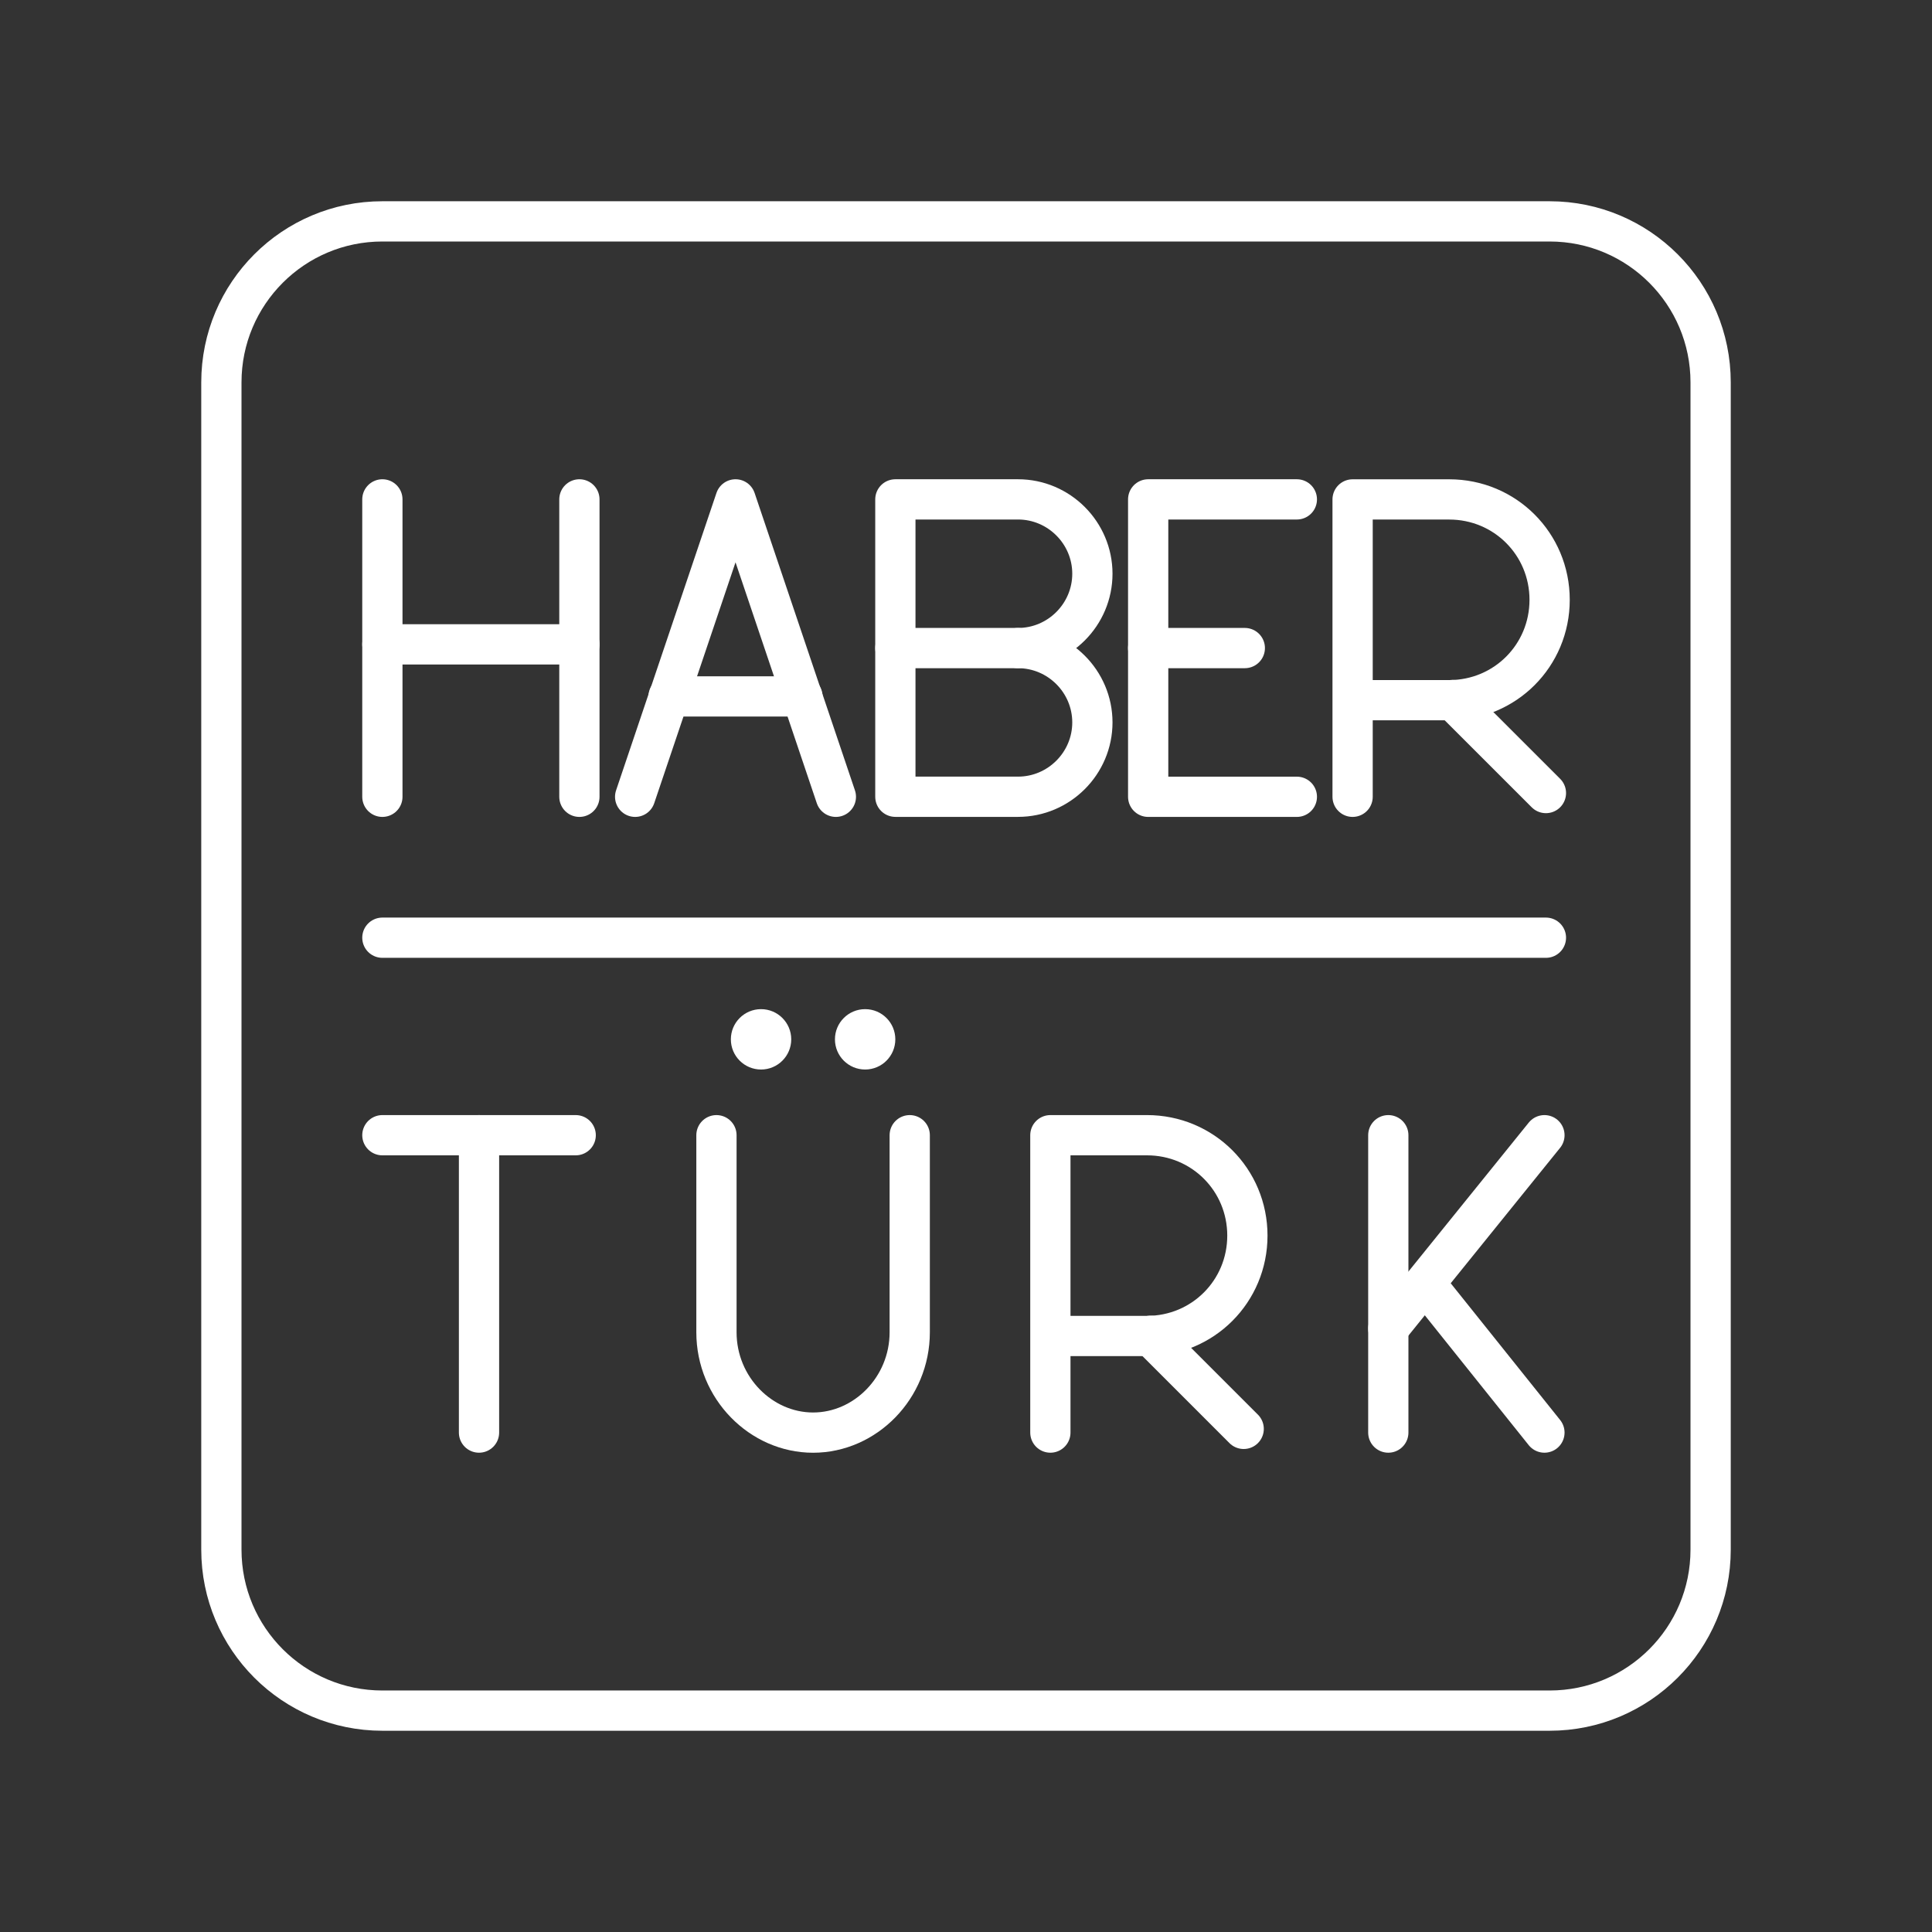 <?xml version="1.0" encoding="UTF-8"?><svg id="a" xmlns="http://www.w3.org/2000/svg" viewBox="0 0 48 48"><rect x="0" y="0" width="48" height="48" fill="#333333" stroke="none"/><defs><style>.b{fill:none;stroke:#fff;stroke-linecap:round;stroke-linejoin:round;}.c{fill:#fff;stroke-width:0px;}</style></defs><path class="b" d="M26.096,35.592v-7.388h2.401c1.385,0,2.494,1.108,2.494,2.494s-1.108,2.494-2.494,2.494h-2.401"/><line class="b" x1="28.587" y1="33.188" x2="30.899" y2="35.5"/><line class="b" x1="9.5" y1="28.204" x2="14.303" y2="28.204"/><line class="b" x1="11.901" y1="35.592" x2="11.901" y2="28.204"/><path class="b" d="M17.8,28.204v4.895c0,1.385,1.108,2.494,2.401,2.494s2.401-1.108,2.401-2.494v-4.895"/><circle class="c" cx="21.494" cy="25.822" r=".75"/><circle class="c" cx="18.908" cy="25.822" r=".75"/><line class="b" x1="34.492" y1="28.204" x2="34.492" y2="35.592"/><line class="b" x1="34.492" y1="33.006" x2="38.371" y2="28.204"/><line class="b" x1="38.371" y1="35.592" x2="35.415" y2="31.898"/><path class="b" d="M33.605,19.796v-7.388h2.401c1.385,0,2.494,1.108,2.494,2.494s-1.108,2.494-2.494,2.494h-2.401"/><line class="b" x1="36.096" y1="17.392" x2="38.408" y2="19.703"/><line class="b" x1="9.5" y1="12.407" x2="9.5" y2="19.796"/><line class="b" x1="14.395" y1="12.407" x2="14.395" y2="19.796"/><line class="b" x1="9.5" y1="16.009" x2="14.395" y2="16.009"/><line class="b" x1="28.526" y1="16.101" x2="30.927" y2="16.101"/><polyline class="b" points="32.22 19.796 28.526 19.796 28.526 12.407 32.22 12.407"/><path class="b" d="M25.293,16.101c1.016,0,1.847.831,1.847,1.847s-.831,1.847-1.847,1.847h-3.048v-7.388h3.048c1.016,0,1.847.831,1.847,1.847s-.831,1.847-1.847,1.847Z"/><line class="b" x1="25.293" y1="16.101" x2="22.245" y2="16.101"/><line class="b" x1="19.936" y1="17.302" x2="16.611" y2="17.302"/><polyline class="b" points="15.78 19.796 18.274 12.407 20.767 19.796"/><path class="b" d="M9.5,23.297h28.908"/><path class="b" d="M38.5,5.5H9.5c-2.209,0-4,1.791-4,4v29c0,2.209,1.791,4,4,4h29c2.209,0,4-1.791,4-4V9.5c0-2.209-1.791-4-4-4Z"/></svg>